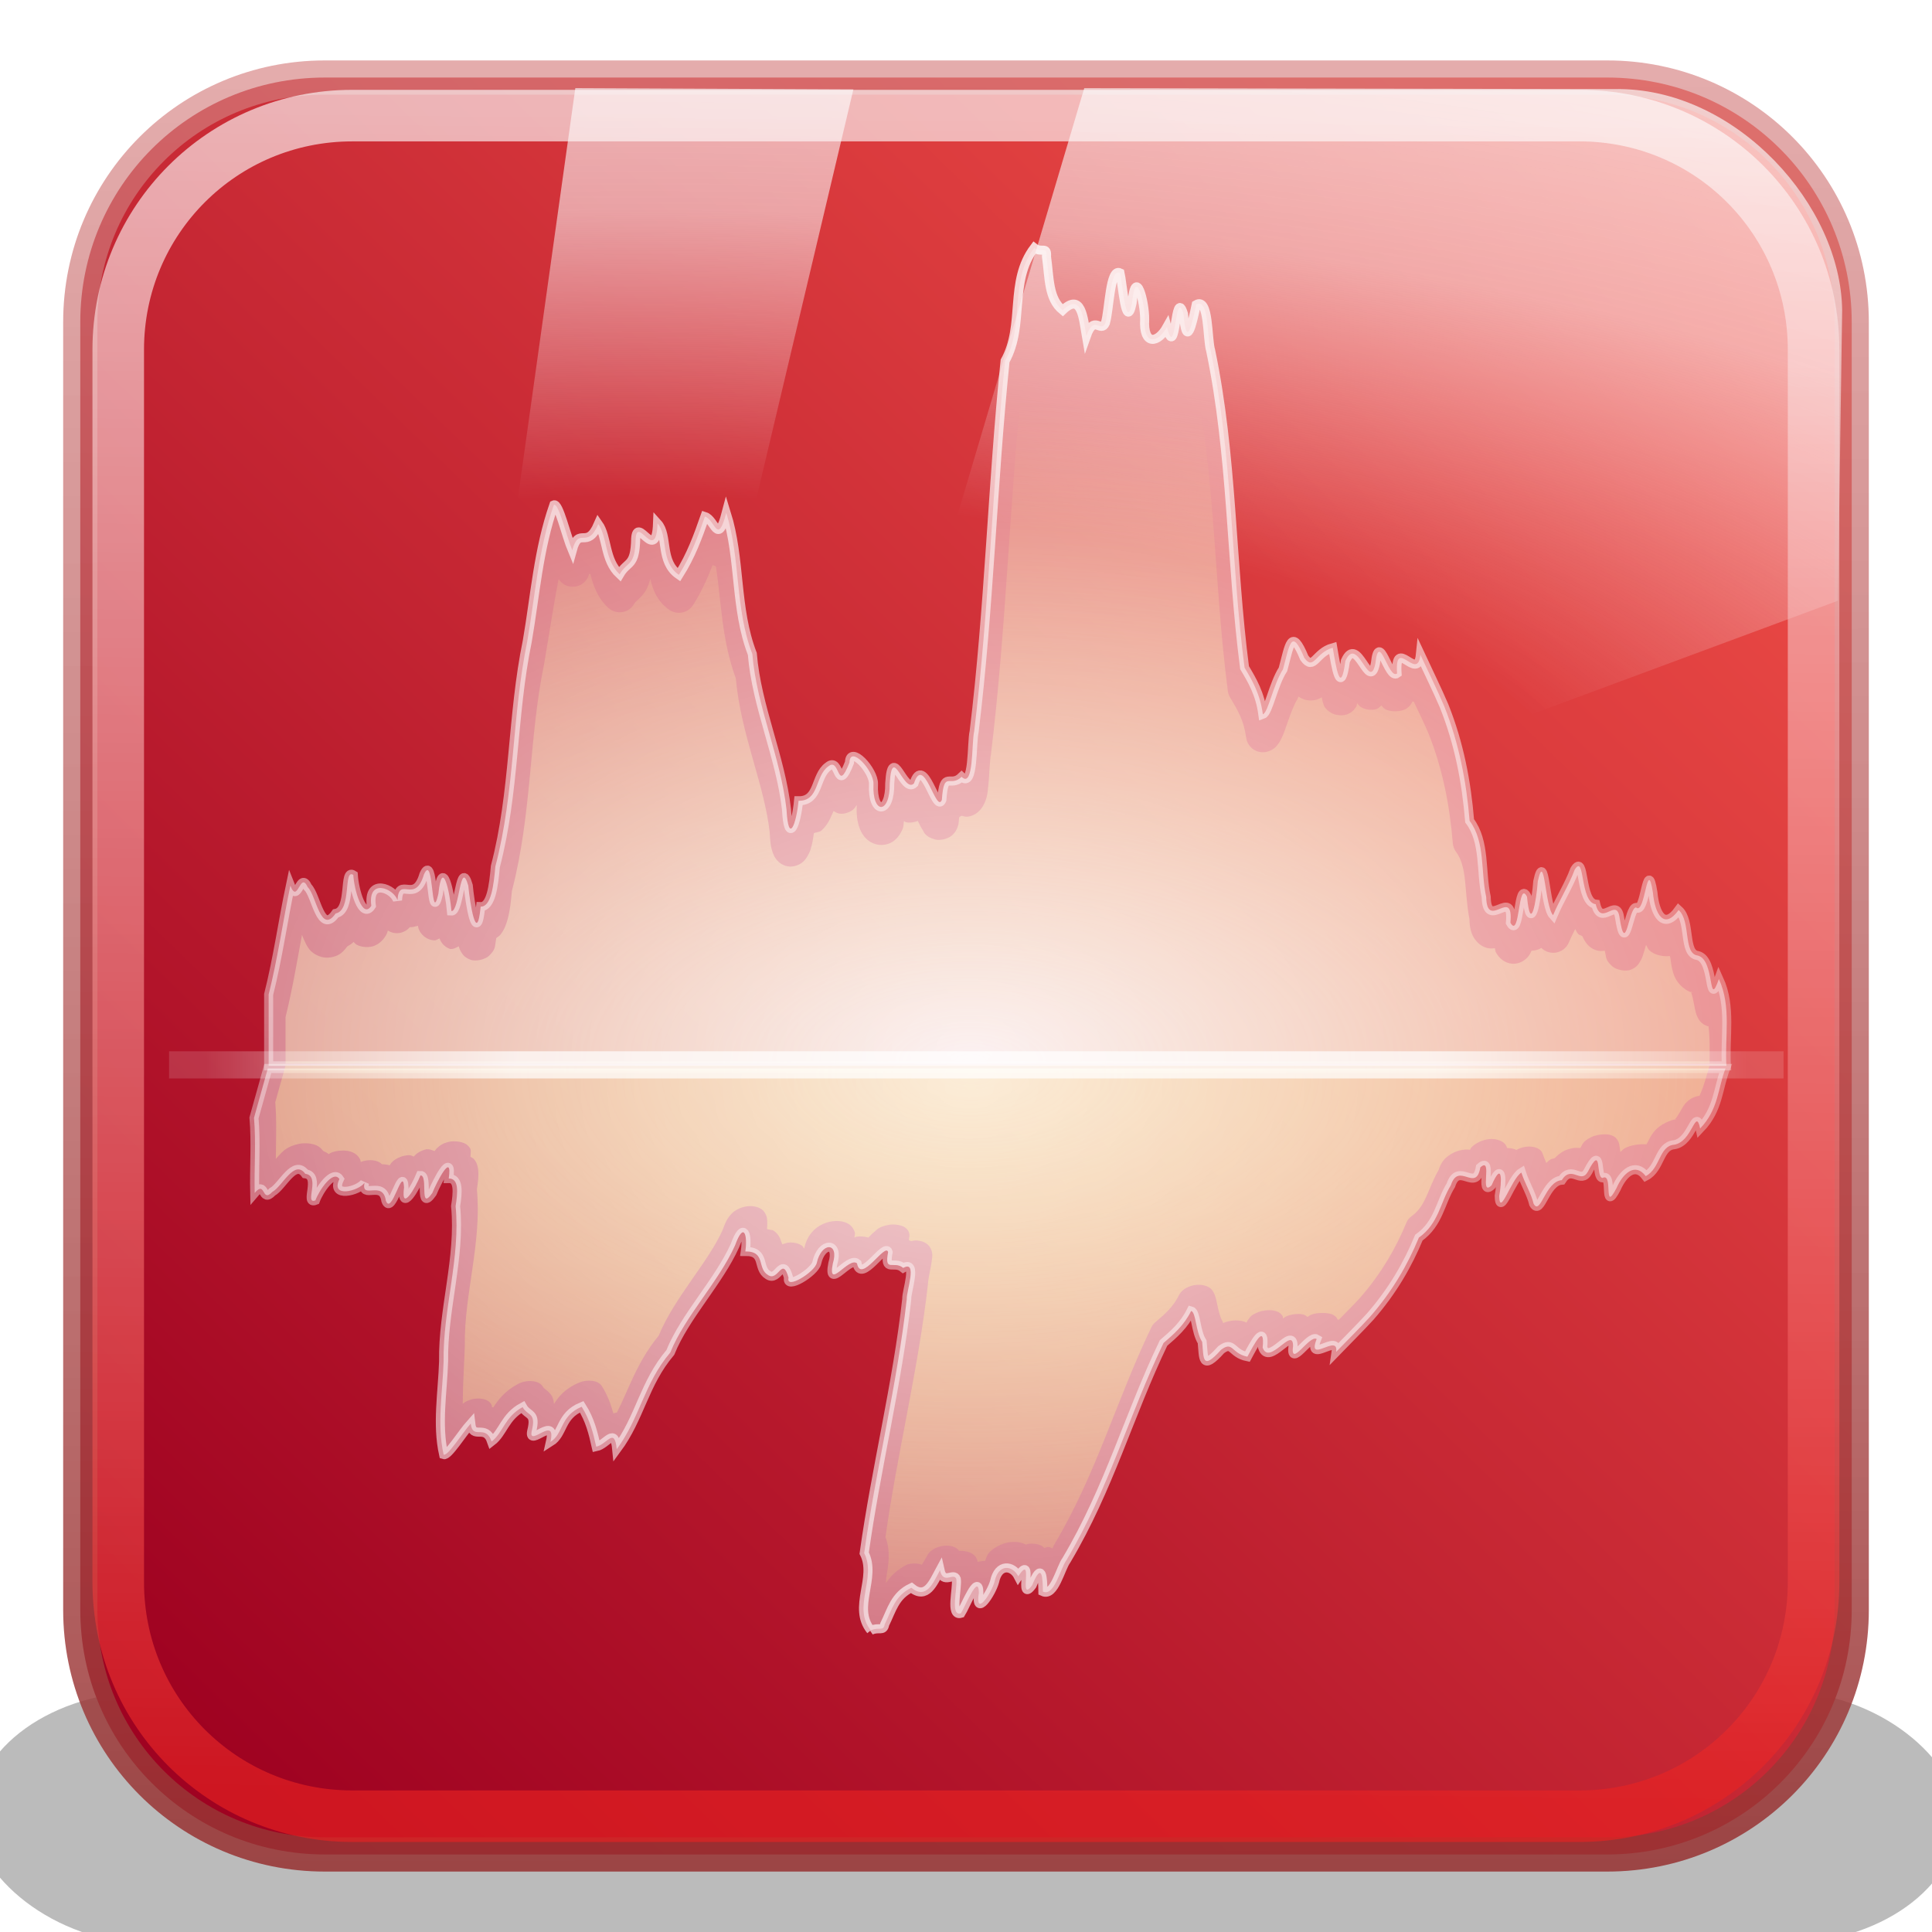 <?xml version="1.0" encoding="UTF-8" standalone="no"?>
<svg
   height="256"
   viewBox="0 0 256 256"
   width="256"
   version="1.1"
   id="svg514"
   sodipodi:docname="tenacity.svg"
   inkscape:version="1.2.2 (b0a8486541, 2022-12-01)"
   xmlns:inkscape="http://www.inkscape.org/namespaces/inkscape"
   xmlns:sodipodi="http://sodipodi.sourceforge.net/DTD/sodipodi-0.dtd"
   xmlns:xlink="http://www.w3.org/1999/xlink"
   xmlns="http://www.w3.org/2000/svg"
   xmlns:svg="http://www.w3.org/2000/svg">
  <sodipodi:namedview
     id="namedview516"
     pagecolor="#ffffff"
     bordercolor="#666666"
     borderopacity="1.0"
     inkscape:showpageshadow="2"
     inkscape:pageopacity="0.0"
     inkscape:pagecheckerboard="0"
     inkscape:deskcolor="#d1d1d1"
     showgrid="false"
     inkscape:zoom="1.9352554"
     inkscape:cx="32.812207"
     inkscape:cy="177.49595"
     inkscape:window-width="1920"
     inkscape:window-height="1006"
     inkscape:window-x="0"
     inkscape:window-y="0"
     inkscape:window-maximized="1"
     inkscape:current-layer="svg514" />
  <defs
     id="defs490">
    <linearGradient
       id="linearGradient849"
       gradientUnits="userSpaceOnUse"
       x1="239.721"
       x2="37.13"
       y1="31.851"
       y2="240.786"
       gradientTransform="translate(-8.533,-8.533)">
      <stop
         offset="0"
         stop-color="#f15048"
         id="stop421" />
      <stop
         offset="1"
         stop-color="#9f0221"
         id="stop423" />
    </linearGradient>
    <filter
       id="filter1211"
       color-interpolation-filters="sRGB"
       height="2.359"
       width="1.173"
       x="-0.086"
       y="-0.68">
      <feGaussianBlur
         stdDeviation="7.893"
         id="feGaussianBlur426" />
    </filter>
    <linearGradient
       id="linearGradient1221"
       gradientUnits="userSpaceOnUse"
       x1="169.338"
       x2="168.893"
       y1="256.351"
       y2="17.934"
       gradientTransform="translate(-8.533,-8.533)">
      <stop
         offset="0"
         stop-color="#973232"
         stop-opacity=".863"
         id="stop429" />
      <stop
         offset="1"
         stop-color="#d58181"
         stop-opacity=".655"
         id="stop431" />
    </linearGradient>
    <linearGradient
       id="linearGradient1060"
       gradientUnits="userSpaceOnUse"
       x1="112.951"
       x2="111.18"
       y1="41.641"
       y2="228.039">
      <stop
         offset="0"
         stop-color="#fefefe"
         id="stop434" />
      <stop
         offset="1"
         stop-color="#e82020"
         id="stop436" />
    </linearGradient>
    <filter
       id="filter1062"
       color-interpolation-filters="sRGB"
       height="1.084"
       width="1.084"
       x="-0.042"
       y="-0.042">
      <feGaussianBlur
         stdDeviation="2.101"
         id="feGaussianBlur439" />
    </filter>
    <linearGradient
       id="linearGradient28743"
       gradientUnits="userSpaceOnUse"
       x1="131.59"
       x2="142.05"
       y1="57.978"
       y2="210.633">
      <stop
         offset="0"
         stop-color="#fff"
         id="stop442" />
      <stop
         offset="1"
         stop-color="#fff"
         stop-opacity="0"
         id="stop444" />
    </linearGradient>
    <radialGradient
       id="radialGradient28751"
       cx="136.967"
       cy="178.919"
       gradientTransform="matrix(2.471,0.016,-0.011,1.63,-199.577,-148.223)"
       gradientUnits="userSpaceOnUse"
       r="81.01">
      <stop
         offset="0"
         stop-color="#fff"
         stop-opacity=".801"
         id="stop447" />
      <stop
         offset="1"
         stop-color="#fff"
         stop-opacity="0"
         id="stop449" />
    </radialGradient>
    <radialGradient
       id="radialGradient28973"
       cx="137.009"
       cy="181.257"
       gradientTransform="matrix(1.906,0.002,-0.001,0.929,-123.913,-23.854)"
       gradientUnits="userSpaceOnUse"
       r="78.628">
      <stop
         offset="0"
         stop-color="#fff"
         stop-opacity=".673"
         id="stop452" />
      <stop
         offset="1"
         stop-color="#ffed7f"
         stop-opacity="0"
         id="stop454" />
    </radialGradient>
    <radialGradient
       id="radialGradient29288"
       cx="137.009"
       cy="181.257"
       gradientTransform="matrix(1.906,0.002,-0.001,0.929,-123.913,-23.854)"
       gradientUnits="userSpaceOnUse"
       r="78.628">
      <stop
         offset="0"
         stop-color="#fff8d8"
         stop-opacity=".673"
         id="stop457" />
      <stop
         offset="1"
         stop-color="#ffe35a"
         stop-opacity="0"
         id="stop459" />
    </radialGradient>
    <mask
       id="mask795"
       maskUnits="userSpaceOnUse">
      <ellipse
         cx="140.742"
         cy="-147.176"
         fill="url(#radialGradient799)"
         rx="95.579"
         ry="70.818"
         transform="scale(1,-1)"
         id="ellipse462" />
    </mask>
    <radialGradient
       id="radialGradient799"
       cx="140.742"
       cy="149.082"
       gradientTransform="matrix(1,-0.005,0.004,0.762,-0.553,-260.039)"
       gradientUnits="userSpaceOnUse"
       r="96.079">
      <stop
         offset="0"
         stop-color="#fff"
         id="stop465" />
      <stop
         offset=".347"
         stop-color="#d9d9d9"
         id="stop467" />
      <stop
         offset="1"
         id="stop469" />
    </radialGradient>
    <linearGradient
       id="linearGradient948"
       gradientUnits="userSpaceOnUse"
       x1="35.733"
       x2="240.063"
       y1="149.633"
       y2="149.633"
       gradientTransform="translate(-8.533,-8.533)">
      <stop
         offset="0"
         stop-color="#fff"
         stop-opacity=".2"
         id="stop472" />
      <stop
         offset=".2"
         stop-color="#fff"
         id="stop474" />
      <stop
         offset=".798"
         stop-color="#fff"
         id="stop476" />
      <stop
         offset="1"
         stop-color="#fff"
         stop-opacity=".2"
         id="stop478" />
    </linearGradient>
    <radialGradient
       id="radialGradient1057"
       cx="100.413"
       cy="147.402"
       gradientTransform="matrix(4.956,-0.003,9.95e-4,1.759,-413.166,-148.302)"
       gradientUnits="userSpaceOnUse"
       r="76.813">
      <stop
         offset="0"
         stop-color="#fff"
         stop-opacity=".001"
         id="stop481" />
      <stop
         offset=".332"
         stop-color="#fefefe"
         stop-opacity="0"
         id="stop483" />
      <stop
         offset=".612"
         stop-color="#fcfcfc"
         stop-opacity=".549"
         id="stop485" />
      <stop
         offset="1"
         stop-color="#fbfbfb"
         stop-opacity=".798"
         id="stop487" />
    </radialGradient>
    <radialGradient
       inkscape:collect="always"
       xlink:href="#radialGradient28751"
       id="radialGradient635"
       gradientUnits="userSpaceOnUse"
       gradientTransform="matrix(2.471,0.016,-0.011,1.63,-199.577,-148.223)"
       cx="136.967"
       cy="178.919"
       r="81.01" />
    <linearGradient
       inkscape:collect="always"
       xlink:href="#linearGradient28743"
       id="linearGradient637"
       gradientUnits="userSpaceOnUse"
       x1="131.59"
       y1="57.978"
       x2="142.05"
       y2="210.633" />
    <radialGradient
       inkscape:collect="always"
       xlink:href="#radialGradient28751"
       id="radialGradient639"
       gradientUnits="userSpaceOnUse"
       gradientTransform="matrix(2.471,0.016,-0.011,1.63,-199.577,-148.223)"
       cx="136.967"
       cy="178.919"
       r="81.01" />
    <linearGradient
       inkscape:collect="always"
       xlink:href="#linearGradient28743"
       id="linearGradient641"
       gradientUnits="userSpaceOnUse"
       x1="131.59"
       y1="57.978"
       x2="142.05"
       y2="210.633" />
  </defs>
  <rect
     filter="url(#filter1211)"
     height="27.874"
     opacity="0.519"
     rx="19.511"
     ry="13.937"
     transform="matrix(1.2,0,0,1.2,-35.84,-36.522)"
     width="219.098"
     x="26.985"
     y="217.186"
     id="rect492" />
  <path
     d="m 43.038,10.275 h 169.924 c 17.95,0 32.4,14.45 32.4,32.4 V 213.325 c 0,17.95 -14.45,32.4 -32.4,32.4 H 43.038 c -17.95,0 -32.4,-14.45 -32.4,-32.4 V 42.675 c 0,-17.95 14.45,-32.4 32.4,-32.4 z"
     fill="url(#linearGradient849)"
     stroke="url(#linearGradient1221)"
     stroke-linecap="round"
     stroke-width="4.535"
     id="path494"
     style="fill:url(#linearGradient849);stroke:url(#linearGradient1221)" />
  <path
     d="M 143.67,11.68 108.643,129.618 243.531,79.601 244.095,41.123 C 243.945,27.205 230.212,12.029 214.754,11.805 Z M 76.234,11.673 59.745,129.37 85.276,129.11 113.08,11.842 Z"
     fill="url(#radialGradient1057)"
     id="path496"
     style="fill:url(#radialGradient1057)" />
  <path
     d="M 69.054,43.033 H 204.012 c 14.256,0 25.733,11.477 25.733,25.733 V 204.301 c 0,14.256 -11.477,25.733 -25.733,25.733 H 69.054 c -14.256,0 -25.733,-11.477 -25.733,-25.733 V 68.766 c 0,-14.256 11.477,-25.733 25.733,-25.733 z"
     style="opacity:0.8;fill:none;stroke:url(#linearGradient1060);stroke-width:5.669;stroke-linecap:round;filter:url(#filter1062)"
     transform="matrix(1.205,0,0,1.205,-36.535,-36.535)"
     id="path498" />
  <g
     transform="matrix(1.2,0,0,1.2,-35.84,-35.84)"
     id="g504">
    <path
       d="m 144.069,57.232 c -2.83,3.756 -1.012,8.5 -3.219,12.489 -1.403,13.625 -1.755,27.303 -3.417,40.92 -0.299,1.251 -0.023,6.34 -1.385,5.004 -1.293,1.254 -1.953,-0.828 -2.18,2.543 -0.624,1.587 -1.995,-5.157 -3.082,-1.813 -1.139,1.128 -2.398,-4.476 -2.673,-0.023 0.051,3.485 -1.959,3.474 -1.796,0.087 0.056,-1.482 -2.597,-4.377 -2.652,-2.368 -1.405,3.571 -1,-0.702 -2.353,0.432 -1.47,1.071 -0.966,3.82 -3.267,3.787 -0.242,2.555 -1.117,4.915 -1.331,0.962 -0.654,-5.82 -3.302,-11.351 -3.775,-17.182 -1.94,-5.018 -1.278,-10.466 -2.877,-15.576 -0.967,3.683 -1.226,0.768 -2.355,0.41 -0.776,2.213 -1.531,4.304 -2.877,6.435 -2.13,-1.455 -1.143,-4.335 -2.355,-5.67 -0.177,4.478 -2.241,-0.92 -2.416,1.674 -0.065,3.145 -0.887,2.422 -1.77,3.935 -1.684,-1.567 -1.345,-4.11 -2.353,-5.542 -1.272,2.938 -2.124,0.128 -2.878,2.886 -0.667,-1.59 -1.498,-5.252 -2.032,-5.004 -1.718,4.921 -2.068,10.03 -2.937,15.048 -1.703,8.256 -1.361,16.66 -3.526,24.883 -0.185,2.136 -0.476,4.465 -1.621,4.426 -0.434,4.441 -1.21,-0.537 -1.368,-2.322 -0.897,-3.08 -0.97,2.88 -1.856,2.815 -0.168,-1.986 -1.008,-6.039 -1.446,-1.9 -0.843,3.661 -0.477,-4.686 -1.599,-2.128 -0.994,3.348 -2.752,0.059 -2.916,2.83 -0.407,-1.307 -3.31,-2.48 -2.888,0.614 -0.992,1.524 -1.895,-1.787 -1.992,-3.41 -1.133,-0.733 -0.126,3.933 -1.948,4.256 -1.671,2.396 -2.135,-2.018 -3.084,-2.904 -0.845,-1.852 -1.092,1.956 -1.916,-0.163 -0.841,4.008 -1.401,8.063 -2.398,12.011 v 7.886 H 220.499 c -0.199,-3.197 0.581,-6.505 -0.829,-9.591 -1.232,3.498 -0.387,-2.155 -2.353,-2.596 -1.612,-0.203 -0.72,-3.795 -2.093,-5.018 -1.625,2.24 -2.618,0.462 -2.84,-1.927 -0.66,-4.204 -0.839,2.594 -1.868,1.635 -0.825,0.052 -1.141,5.595 -1.832,1.016 -0.361,-2.099 -2.024,1.146 -2.616,-1.371 -1.781,-0.185 -1.164,-5.722 -2.329,-3.793 -0.628,1.696 -1.638,3.253 -2.38,5.007 -0.92,-1.008 -0.924,-7.275 -1.688,-3.73 -0.159,2.139 -0.791,5.826 -1.189,1.701 -1.005,-2.009 -0.77,4.758 -1.832,2.861 0.359,-4.124 -2.596,0.986 -2.676,-2.848 -0.62,-2.78 -0.082,-6.087 -1.83,-8.403 -0.355,-4.308 -1.161,-8.538 -2.819,-12.69 -0.808,-1.89 -1.778,-3.839 -2.616,-5.648 -0.311,3.091 -2.859,-2.12 -2.577,2.068 -0.949,0.724 -1.988,-4.816 -2.393,-1.106 -0.663,3.251 -1.981,-3.295 -3.315,-0.268 -0.527,3.93 -1.036,0.642 -1.395,-1.471 -1.916,0.531 -2.092,2.571 -3.139,1.122 -1.442,-3.473 -1.64,-1.357 -2.353,1.263 -1.078,1.664 -1.628,4.755 -2.223,4.969 -0.31,-2.282 -1.171,-3.73 -2.021,-5.148 -1.519,-11.663 -1.323,-23.413 -3.744,-35.019 -0.4,-1.272 -0.155,-5.925 -1.595,-5.069 -0.49,2.328 -1.077,4.895 -1.404,1.03 -0.97,-3.171 -0.807,5.458 -1.832,1.449 -0.992,1.787 -2.621,2.094 -2.457,-0.861 0.02,-1.915 -1.013,-5.912 -1.393,-1.783 -0.666,3.206 -1.072,-2.284 -1.327,-3.346 -1.13,-0.555 -1.165,4.056 -1.62,5.546 -0.512,1.146 -1.245,-1.009 -2.097,1.422 -0.347,-2.006 -0.534,-4.835 -2.616,-2.837 -1.583,-1.273 -1.458,-3.579 -1.786,-5.922 0.098,-1.221 -0.575,-0.355 -1.353,-0.972 z"
       fill="url(#radialGradient28751)"
       stroke="url(#linearGradient28743)"
       stroke-opacity="0.791"
       id="path500"
       style="fill:url(#radialGradient635);stroke:url(#linearGradient637)" />
    <path
       d="m 144.223,62.543 c -0.038,0.342 -0.109,0.628 -0.139,0.996 -0.156,1.924 -0.339,4.194 -1.385,6.443 -1.387,13.507 -1.743,27.174 -3.416,40.885 -0.008,0.07 -0.021,0.139 -0.037,0.207 0.007,-0.028 -0.067,0.554 -0.104,1.174 -0.037,0.62 -0.072,1.356 -0.15,2.068 -0.078,0.712 -0.093,1.334 -0.562,2.186 -0.235,0.426 -0.796,1.11 -1.736,1.215 -0.248,0.028 -0.419,-0.063 -0.625,-0.104 -0.094,0.033 -0.182,0.109 -0.271,0.135 -0.031,0.187 -0.044,0.17 -0.07,0.564 -0.013,0.191 -0.055,0.379 -0.125,0.557 -0.101,0.258 -0.231,0.577 -0.641,0.932 -0.41,0.355 -1.263,0.579 -1.832,0.43 -1.138,-0.298 -1.216,-0.805 -1.414,-1.107 -0.226,-0.346 -0.345,-0.629 -0.496,-0.939 -0.443,0.158 -0.917,0.241 -1.32,0.139 -0.115,-0.029 -0.116,-0.095 -0.213,-0.133 -0.062,0.259 -0.033,0.59 -0.131,0.83 -0.319,0.778 -0.987,1.79 -2.346,1.816 -0.679,0.013 -1.3,-0.313 -1.674,-0.674 -0.374,-0.361 -0.582,-0.748 -0.734,-1.141 -0.299,-0.768 -0.378,-1.612 -0.336,-2.611 -0.14,0.206 -0.202,0.405 -0.545,0.631 -0.29,0.192 -0.759,0.376 -1.264,0.346 -0.318,-0.019 -0.514,-0.171 -0.744,-0.293 -0.092,0.207 -0.081,0.15 -0.205,0.443 -0.214,0.505 -0.51,1.142 -1.141,1.711 -0.207,0.186 -0.569,0.162 -0.836,0.297 -0.051,0.317 -0.084,0.661 -0.15,0.949 -0.142,0.617 -0.212,1.076 -0.658,1.748 -0.112,0.168 -0.254,0.367 -0.555,0.588 -0.301,0.221 -0.87,0.463 -1.479,0.371 -0.609,-0.091 -1.036,-0.452 -1.256,-0.719 -0.22,-0.267 -0.314,-0.481 -0.389,-0.672 -0.3,-0.765 -0.333,-1.392 -0.391,-2.459 l 0.01,0.109 c -0.599,-5.331 -3.191,-10.819 -3.746,-17.021 -1.587,-4.308 -1.602,-8.547 -2.199,-12.373 -0.157,-0.03 -0.232,-0.089 -0.359,-0.145 -0.567,1.45 -1.206,2.913 -2.152,4.412 -0.563,0.893 -1.755,1.14 -2.627,0.545 -1.375,-0.94 -1.852,-2.298 -2.109,-3.434 -0.164,0.669 -0.398,1.227 -0.738,1.648 -0.638,0.791 -0.784,0.698 -1.033,1.125 -0.602,1.031 -2.005,1.237 -2.879,0.424 -1.256,-1.169 -1.694,-2.634 -1.969,-3.734 -0.002,-0.008 -0.002,-0.008 -0.004,-0.016 -0.069,0.012 -0.143,0.055 -0.203,0.062 0.02,-0.019 0.101,-0.166 0.012,0.16 -0.537,1.436 -2.483,1.645 -3.312,0.355 -0.594,3.087 -1.053,6.246 -1.619,9.514 -0.004,0.02 -0.007,0.039 -0.012,0.059 -1.636,7.931 -1.299,16.343 -3.525,24.879 -0.091,1.035 -0.19,2.131 -0.482,3.164 -0.156,0.551 -0.347,1.1 -0.781,1.658 -0.108,0.138 -0.309,0.251 -0.467,0.381 -0.025,0.155 -0.042,0.361 -0.072,0.5 -0.09,0.409 0.024,0.739 -0.73,1.459 -0.377,0.36 -1.405,0.671 -2.061,0.418 -0.656,-0.253 -0.849,-0.6 -0.992,-0.818 -0.185,-0.282 -0.217,-0.454 -0.281,-0.65 -0.298,0.137 -0.569,0.32 -0.939,0.293 -0.555,-0.182 -0.993,-0.615 -1.182,-1.168 -0.225,0.079 -0.349,0.234 -0.629,0.213 -0.632,-0.047 -1.082,-0.404 -1.295,-0.643 -0.213,-0.238 -0.29,-0.41 -0.352,-0.547 -0.094,-0.211 -0.07,-0.279 -0.105,-0.416 -0.366,0.097 -0.649,0.162 -0.91,0.156 -0.602,0.709 -1.635,0.864 -2.42,0.365 -0.048,0.218 -0.135,0.426 -0.256,0.613 -0.243,0.374 -0.573,0.784 -1.186,1.051 -0.612,0.266 -1.47,0.184 -1.977,-0.088 -0.185,-0.1 -0.234,-0.213 -0.369,-0.318 -0.187,0.218 -0.441,0.332 -0.693,0.502 -0.245,0.315 -0.478,0.627 -0.877,0.871 -0.513,0.314 -1.342,0.478 -2.004,0.273 -1.325,-0.41 -1.596,-1.269 -1.887,-1.869 -0.099,-0.204 -0.147,-0.359 -0.229,-0.555 -0.558,2.996 -1.058,6.015 -1.816,9.082 v 5.145 H 218.637 c 0.012,-1.745 0.057,-2.72 -0.117,-4.139 -0.032,-0.009 -0.062,0.011 -0.094,0 -0.791,-0.286 -0.993,-0.765 -1.117,-1.012 -0.124,-0.247 -0.165,-0.409 -0.205,-0.559 -0.08,-0.299 -0.121,-0.543 -0.168,-0.801 -0.094,-0.515 -0.212,-1.051 -0.324,-1.33 -0.112,-0.279 -0.069,-0.045 0.297,0.037 l 0.176,0.031 c -1.1,-0.139 -1.986,-1.093 -2.295,-1.814 -0.309,-0.721 -0.374,-1.34 -0.453,-1.904 -0.036,-0.257 -0.034,-0.188 -0.08,-0.4 -0.836,0.093 -1.766,-0.147 -2.271,-0.635 -0.192,-0.185 -0.22,-0.396 -0.361,-0.588 -0.092,0.311 -0.179,0.629 -0.303,1.006 -0.086,0.261 -0.139,0.498 -0.412,0.916 -0.137,0.209 -0.321,0.546 -0.953,0.805 -0.633,0.259 -1.653,-0.009 -2.043,-0.354 -0.781,-0.69 -0.678,-1.018 -0.785,-1.422 -0.023,-0.085 -0.04,-0.22 -0.06,-0.311 -0.297,0.024 -0.588,0.066 -0.986,-0.068 -0.782,-0.264 -1.2,-0.886 -1.492,-1.543 -0.128,-0.097 -0.341,-0.116 -0.439,-0.221 -0.179,-0.19 -0.234,-0.375 -0.35,-0.564 -0.245,0.479 -0.525,1.056 -0.723,1.523 -0.534,1.186 -2.088,1.475 -3.012,0.559 -0.259,0.179 -0.648,0.288 -1.098,0.318 -0.005,0.012 -0.003,0.018 -0.008,0.029 -0.083,0.196 -0.183,0.424 -0.445,0.715 -0.262,0.291 -0.833,0.691 -1.529,0.688 -0.696,-0.003 -1.186,-0.354 -1.447,-0.607 -0.261,-0.253 -0.393,-0.47 -0.514,-0.686 -0.046,-0.136 -0.076,-0.277 -0.09,-0.42 -0.351,0.027 -0.703,0.072 -1.207,-0.15 -0.666,-0.293 -1.142,-0.936 -1.346,-1.482 -0.197,-0.528 -0.245,-1.031 -0.26,-1.607 -0.301,-1.533 -0.352,-3.019 -0.49,-4.27 -0.148,-1.341 -0.411,-2.365 -0.973,-3.109 -0.213,-0.282 -0.342,-0.619 -0.371,-0.971 -0.344,-4.175 -1.118,-8.203 -2.689,-12.141 -0.487,-1.136 -1.061,-2.318 -1.619,-3.492 -0.063,-0.002 -0.089,-0.022 -0.146,-0.027 -0.127,0.283 -0.322,0.53 -0.568,0.719 -0.639,0.488 -1.93,0.451 -2.477,0.109 -0.226,-0.141 -0.253,-0.261 -0.383,-0.395 -0.192,0.149 -0.302,0.331 -0.58,0.412 -0.546,0.159 -1.124,0.043 -1.473,-0.117 -0.408,-0.188 -0.467,-0.353 -0.627,-0.531 -0.057,0.117 -0.013,0.222 -0.094,0.355 -0.138,0.228 -0.342,0.561 -0.895,0.822 -0.552,0.261 -1.433,0.16 -1.863,-0.104 -0.86,-0.527 -0.824,-0.9 -0.938,-1.184 -0.074,-0.184 -0.064,-0.362 -0.121,-0.549 -0.311,0.198 -0.717,0.362 -1.301,0.35 -0.52,-0.011 -0.926,-0.192 -1.266,-0.424 -0.038,0.113 -0.087,0.222 -0.146,0.326 -0.331,0.511 -0.747,1.612 -1.094,2.621 -0.174,0.505 -0.336,0.986 -0.541,1.451 -0.102,0.233 -0.21,0.462 -0.393,0.729 -0.183,0.267 -0.426,0.655 -1.129,0.908 -1.115,0.401 -2.316,-0.328 -2.477,-1.502 -0.262,-1.93 -0.928,-3.026 -1.775,-4.441 -0.131,-0.219 -0.215,-0.463 -0.248,-0.717 -1.543,-11.842 -1.353,-23.539 -3.719,-34.879 l 0.047,0.178 c -0.115,-0.365 -0.117,-0.668 -0.156,-0.984 -0.193,0.083 -0.26,0.223 -0.527,0.234 -0.177,0.008 -0.242,-0.13 -0.404,-0.17 -0.118,0.147 -0.243,0.307 -0.518,0.463 -0.337,0.192 -0.878,0.31 -1.338,0.221 -0.131,-0.025 -0.167,-0.091 -0.273,-0.129 -0.476,0.283 -1.029,0.508 -1.75,0.41 -0.98,-0.133 -1.79,-0.963 -2.098,-1.723 -0.168,-0.415 -0.128,-0.89 -0.168,-1.332 -0.305,0.013 -0.571,-0.066 -0.818,-0.152 -0.011,0.038 -0.008,0.077 -0.019,0.115 -0.022,0.073 -0.049,0.145 -0.08,0.215 -0.142,0.318 -0.35,0.681 -0.752,0.996 -0.402,0.316 -0.995,0.478 -1.406,0.471 -0.115,-0.002 -0.039,-0.019 -0.131,-0.027 -0.859,1.329 -2.878,1.051 -3.346,-0.461 -0.139,-0.803 -0.258,-1.324 -0.361,-1.771 -0.492,0.258 -1.074,0.283 -1.586,0.068 -1.041,-0.837 -1.523,-1.959 -1.818,-3.033 z M 78.459,126.973 c -0.024,0.08 -0.066,0.139 -0.092,0.217 0.04,-0.057 0.043,-0.071 0.012,0 z m 128.383,4.383 0.006,0.039 c -3.6e-4,-0.002 0.002,0.006 0.002,0.004 -0.003,-0.018 -0.005,-0.025 -0.008,-0.043 z"
       fill="url(#radialGradient28973)"
       stroke-width="0.268"
       transform="translate(0,2.331)"
       id="path502"
       style="fill:url(#radialGradient28973)" />
  </g>
  <g
     mask="url(#mask795)"
     transform="matrix(1.2,0,0,-1.2,-35.84,318.826)"
     id="g510">
    <path
       d="m 126.022,85.663 c -2.069,2.562 0.673,5.801 -0.731,8.525 1.298,9.32 3.656,18.696 4.7,28.051 -0.05,0.86 1.236,4.362 -0.388,3.443 -1.04,0.863 -2.112,-0.57 -1.67,1.751 -0.307,1.093 -3.013,-3.549 -3.434,-1.248 -0.913,0.776 -3.277,-3.08 -2.671,-0.016 0.741,2.4 -1.266,2.392 -1.774,0.06 -0.237,-1.02 -3.455,-3.012 -3.114,-1.63 -0.696,2.458 -1.136,-0.483 -2.262,0.297 -1.255,0.737 -0.209,2.629 -2.512,2.607 0.262,1.76 -0.146,3.386 -1.138,0.662 -1.799,-4.006 -5.527,-7.81 -7.144,-11.817 -2.917,-3.445 -3.325,-7.182 -5.917,-10.685 -0.242,2.524 -1.07,0.526 -2.264,0.281 -0.34,1.516 -0.683,2.95 -1.606,4.411 -2.404,-0.998 -1.985,-2.972 -3.451,-3.887 0.698,3.069 -2.41,-0.63 -2.078,1.147 0.549,2.156 -0.41,1.661 -0.995,2.698 -1.982,-1.075 -2.139,-2.818 -3.422,-3.799 -0.695,2.013 -2.089,0.088 -2.304,1.978 -0.974,-1.09 -2.511,-3.599 -2.994,-3.429 -0.755,3.372 -0.112,6.876 -0.003,10.32 -0.093,5.673 1.884,11.455 1.325,17.12 0.232,1.473 0.395,3.079 -0.757,3.052 0.432,3.064 -1.312,-0.371 -1.818,-1.601 -1.494,-2.123 -0.407,1.987 -1.305,1.942 -0.554,-1.37 -2.18,-4.164 -1.813,-1.311 -0.13,2.526 -1.387,-3.231 -2.01,-1.467 -0.343,2.309 -2.736,0.041 -2.362,1.952 -0.66,-0.902 -3.786,-1.71 -2.765,0.424 -0.695,1.051 -2.238,-1.232 -2.649,-2.351 -1.273,-0.505 0.636,2.712 -1.121,2.935 -1.205,1.653 -2.522,-1.392 -3.641,-2.003 -1.201,-1.277 -0.712,1.349 -1.944,-0.112 -0.066,2.765 0.158,5.564 -0.076,8.291 l 1.525,5.452 160.962,10e-6 c -0.858,-2.211 -0.761,-4.497 -2.805,-6.63 -0.511,2.417 -0.83,-1.488 -2.885,-1.793 -1.652,-0.14 -1.499,-2.619 -3.121,-3.463 -1.163,1.545 -2.519,0.319 -3.231,-1.329 -1.52,-2.898 -0.306,1.789 -1.531,1.127 -0.813,0.036 0.007,3.861 -1.621,0.701 -0.79,-1.448 -1.786,0.791 -2.893,-0.946 -1.816,-0.128 -2.332,-3.945 -3.1,-2.616 -0.28,1.169 -0.971,2.243 -1.354,3.453 -1.124,-0.695 -2.406,-5.017 -2.447,-2.573 0.277,1.475 0.399,4.019 -0.84,1.173 -1.413,-1.385 0.201,3.283 -1.246,1.973 -0.482,-2.845 -2.391,0.681 -3.252,-1.965 -1.185,-1.917 -1.32,-4.196 -3.535,-5.791 -1.229,-2.966 -2.89,-5.877 -5.385,-8.732 -1.188,-1.299 -2.549,-2.638 -3.75,-3.881 0.315,2.124 -3.277,-1.456 -2.15,1.42 -0.799,0.498 -2.952,-3.307 -2.607,-0.76 -0.005,2.233 -2.638,-2.263 -3.357,-0.184 0.267,2.7 -0.903,0.441 -1.687,-1.01 -1.802,0.364 -1.567,1.766 -2.902,0.77 -2.135,-2.384 -1.907,-0.932 -2.091,0.867 -0.74,1.143 -0.667,3.268 -1.217,3.415 -0.768,-1.569 -1.917,-2.564 -3.048,-3.538 -3.85,-8.004 -6.004,-16.054 -10.727,-23.99 -0.651,-0.869 -1.334,-4.046 -2.594,-3.462 -0.023,1.59 -0.096,3.343 -1.19,0.703 -1.594,-2.164 0.284,3.728 -1.532,0.989 -0.63,1.22 -2.189,1.43 -2.612,-0.588 -0.36,-1.307 -2.179,-4.035 -1.738,-1.217 -0.025,2.189 -1.517,-1.559 -1.981,-2.283 -1.232,-0.379 -0.353,2.768 -0.509,3.786 -0.281,0.783 -1.437,-0.689 -1.802,0.971 -0.742,-1.37 -1.488,-3.301 -3.161,-1.938 -1.824,-0.869 -2.156,-2.443 -2.945,-4.041 -0.144,-0.833 -0.641,-0.242 -1.535,-0.663 z"
       fill="url(#radialGradient28751)"
       stroke="url(#linearGradient28743)"
       stroke-opacity="0.791"
       id="path506"
       style="fill:url(#radialGradient639);stroke:url(#linearGradient641)" />
    <path
       d="m 127.684,88.547 c 0.03,0.233 0.016,0.429 0.059,0.68 0.225,1.314 0.492,2.865 -0.102,4.402 1.293,9.243 3.649,18.615 4.703,28.038 0.005,0.048 0.007,0.096 0.004,0.142 0.001,-0.019 0.043,0.381 0.13,0.808 0.087,0.427 0.198,0.933 0.261,1.424 0.064,0.49 0.173,0.919 -0.127,1.505 -0.15,0.293 -0.573,0.764 -1.491,0.837 -0.242,0.019 -0.43,-0.043 -0.644,-0.071 -0.087,0.023 -0.16,0.075 -0.244,0.093 0.006,0.129 -0.01,0.117 0.042,0.389 0.025,0.131 0.02,0.261 -0.014,0.383 -0.05,0.178 -0.116,0.397 -0.454,0.642 -0.339,0.245 -1.146,0.399 -1.743,0.296 -1.194,-0.205 -1.374,-0.555 -1.631,-0.763 -0.295,-0.239 -0.469,-0.433 -0.681,-0.647 -0.411,0.109 -0.867,0.166 -1.29,0.096 -0.121,-0.02 -0.134,-0.066 -0.239,-0.091 -0.011,0.179 0.085,0.407 0.034,0.572 -0.164,0.536 -0.63,1.233 -1.981,1.251 -0.676,0.009 -1.359,-0.216 -1.804,-0.464 -0.445,-0.248 -0.728,-0.515 -0.959,-0.786 -0.45,-0.529 -0.696,-1.11 -0.852,-1.799 -0.099,0.142 -0.122,0.279 -0.419,0.434 -0.252,0.132 -0.683,0.259 -1.192,0.238 -0.322,-0.013 -0.546,-0.118 -0.8,-0.202 -0.051,0.142 -0.051,0.103 -0.117,0.305 -0.113,0.348 -0.283,0.787 -0.8,1.179 -0.17,0.128 -0.535,0.112 -0.776,0.205 0.011,0.218 0.047,0.455 0.037,0.654 -0.02,0.425 9e-4,0.742 -0.312,1.205 -0.078,0.116 -0.181,0.253 -0.438,0.405 -0.257,0.152 -0.777,0.319 -1.403,0.256 -0.626,-0.063 -1.123,-0.312 -1.395,-0.495 -0.272,-0.184 -0.408,-0.331 -0.52,-0.463 -0.451,-0.527 -0.607,-0.959 -0.875,-1.694 l 0.032,0.075 c -1.648,-3.671 -5.312,-7.448 -7.083,-11.711 -2.427,-2.959 -3.272,-5.869 -4.615,-8.493 -0.162,-0.021 -0.249,-0.061 -0.386,-0.099 -0.281,0.994 -0.631,1.998 -1.28,3.027 -0.386,0.613 -1.525,0.782 -2.51,0.374 -1.553,-0.645 -2.293,-1.577 -2.771,-2.356 -0.032,0.459 -0.157,0.841 -0.413,1.131 -0.481,0.543 -0.644,0.479 -0.809,0.772 -0.399,0.707 -1.756,0.849 -2.785,0.291 -1.478,-0.802 -2.2,-1.807 -2.688,-2.562 -0.004,-0.006 -0.003,-0.005 -0.007,-0.011 -0.066,0.008 -0.132,0.038 -0.19,0.043 0.016,-0.013 0.068,-0.114 0.043,0.11 -0.256,0.985 -2.152,1.128 -3.229,0.244 0.009,2.118 0.165,4.287 0.237,6.53 2.31e-4,0.013 1.38e-4,0.027 -2.79e-4,0.04 -0.087,5.451 1.888,11.241 1.329,17.124 0.111,0.714 0.226,1.47 0.135,2.183 -0.048,0.38 -0.132,0.759 -0.457,1.144 -0.081,0.096 -0.26,0.173 -0.392,0.263 0.005,0.107 0.029,0.249 0.025,0.345 -0.01,0.282 0.168,0.51 -0.445,1.007 -0.307,0.249 -1.272,0.463 -1.977,0.289 -0.705,-0.175 -0.965,-0.414 -1.151,-0.565 -0.239,-0.195 -0.305,-0.314 -0.408,-0.449 -0.271,0.095 -0.506,0.221 -0.881,0.202 -0.59,-0.126 -1.111,-0.424 -1.408,-0.806 -0.21,0.055 -0.303,0.161 -0.587,0.147 -0.64,-0.033 -1.159,-0.279 -1.418,-0.444 -0.259,-0.165 -0.37,-0.283 -0.457,-0.377 -0.135,-0.146 -0.124,-0.193 -0.186,-0.287 -0.347,0.067 -0.617,0.112 -0.879,0.108 -0.464,0.489 -1.465,0.597 -2.346,0.252 -0.005,0.151 -0.052,0.294 -0.137,0.423 -0.171,0.258 -0.421,0.541 -0.98,0.725 -0.56,0.184 -1.433,0.127 -1.992,-0.061 -0.205,-0.069 -0.275,-0.147 -0.43,-0.22 -0.144,0.15 -0.376,0.229 -0.595,0.346 -0.184,0.217 -0.356,0.433 -0.707,0.601 -0.452,0.217 -1.248,0.33 -1.949,0.189 -1.403,-0.283 -1.84,-0.876 -2.246,-1.29 -0.138,-0.141 -0.217,-0.248 -0.336,-0.383 0.022,2.068 0.106,4.154 -0.058,6.273 l 1.132,4.044 H 218.637 c -0.348,-1.207 -0.648,-2.367 -1.115,-3.348 -0.034,-0.006 -0.06,0.008 -0.094,0 -0.85,-0.198 -1.15,-0.529 -1.325,-0.699 -0.175,-0.171 -0.249,-0.283 -0.32,-0.386 -0.142,-0.206 -0.233,-0.376 -0.333,-0.553 -0.2,-0.356 -0.428,-0.726 -0.598,-0.919 -0.17,-0.193 -0.078,-0.031 0.304,0.026 l 0.182,0.021 c -1.128,-0.096 -2.21,-0.755 -2.666,-1.253 -0.456,-0.498 -0.649,-0.925 -0.844,-1.315 -0.089,-0.178 -0.072,-0.13 -0.162,-0.276 -0.816,0.064 -1.795,-0.101 -2.399,-0.438 -0.23,-0.128 -0.301,-0.273 -0.482,-0.406 -0.028,0.215 -0.05,0.434 -0.096,0.694 -0.032,0.18 -0.036,0.344 -0.224,0.632 -0.094,0.144 -0.208,0.377 -0.787,0.556 -0.579,0.179 -1.653,-0.006 -2.114,-0.244 -0.921,-0.476 -0.886,-0.703 -1.076,-0.982 -0.04,-0.059 -0.085,-0.152 -0.124,-0.214 -0.291,0.017 -0.574,0.046 -0.999,-0.047 -0.835,-0.182 -1.38,-0.612 -1.806,-1.065 -0.147,-0.067 -0.365,-0.08 -0.484,-0.152 -0.217,-0.131 -0.31,-0.259 -0.465,-0.39 -0.147,0.331 -0.308,0.729 -0.41,1.051 -0.291,0.819 -1.784,1.018 -2.894,0.386 -0.222,0.123 -0.588,0.198 -1.031,0.22 -0.003,0.008 5.7e-4,0.012 -0.002,0.02 -0.043,0.135 -0.097,0.292 -0.299,0.494 -0.202,0.201 -0.692,0.477 -1.387,0.475 -0.696,-0.002 -1.257,-0.245 -1.57,-0.419 -0.312,-0.175 -0.489,-0.325 -0.653,-0.473 -0.074,-0.094 -0.133,-0.191 -0.175,-0.29 -0.345,0.019 -0.687,0.05 -1.236,-0.104 -0.725,-0.203 -1.331,-0.646 -1.646,-1.023 -0.304,-0.364 -0.454,-0.712 -0.587,-1.109 -0.612,-1.058 -0.966,-2.082 -1.358,-2.945 -0.42,-0.925 -0.891,-1.631 -1.603,-2.143 -0.27,-0.194 -0.467,-0.426 -0.568,-0.669 -1.191,-2.876 -2.78,-5.649 -5.144,-8.358 -0.716,-0.781 -1.527,-1.594 -2.321,-2.401 -0.063,-0.001 -0.093,-0.015 -0.152,-0.019 -0.069,0.195 -0.214,0.364 -0.421,0.494 -0.539,0.335 -1.832,0.31 -2.447,0.075 -0.254,-0.097 -0.305,-0.179 -0.461,-0.271 -0.161,0.103 -0.234,0.228 -0.495,0.283 -0.512,0.109 -1.111,0.03 -1.492,-0.081 -0.445,-0.129 -0.537,-0.243 -0.732,-0.365 -0.033,0.081 0.031,0.153 -0.022,0.244 -0.091,0.157 -0.228,0.386 -0.726,0.565 -0.498,0.179 -1.396,0.11 -1.878,-0.071 -0.964,-0.363 -1.003,-0.619 -1.173,-0.814 -0.111,-0.127 -0.136,-0.249 -0.231,-0.377 -0.27,0.136 -0.641,0.249 -1.226,0.24 -0.52,-0.008 -0.962,-0.132 -1.347,-0.291 -0.015,0.078 -0.042,0.153 -0.08,0.224 -0.227,0.351 -0.42,1.108 -0.563,1.802 -0.071,0.347 -0.137,0.678 -0.247,0.998 -0.055,0.16 -0.116,0.318 -0.245,0.501 -0.128,0.184 -0.293,0.451 -0.943,0.625 -1.032,0.276 -2.376,-0.225 -2.771,-1.033 -0.649,-1.327 -1.532,-2.08 -2.662,-3.054 -0.175,-0.151 -0.308,-0.318 -0.391,-0.493 -3.909,-8.131 -6.058,-16.147 -10.673,-23.904 l 0.082,0.121 c -0.187,-0.249 -0.249,-0.456 -0.351,-0.673 -0.175,0.057 -0.214,0.152 -0.477,0.16 -0.174,0.005 -0.266,-0.089 -0.436,-0.116 -0.088,0.1 -0.181,0.21 -0.422,0.316 -0.296,0.131 -0.811,0.212 -1.286,0.151 -0.135,-0.017 -0.184,-0.062 -0.297,-0.088 -0.417,0.193 -0.921,0.347 -1.658,0.28 -1,-0.091 -1.971,-0.658 -2.427,-1.177 -0.25,-0.284 -0.304,-0.608 -0.431,-0.91 -0.301,0.009 -0.58,-0.045 -0.843,-0.104 -0.003,0.026 0.007,0.053 0.003,0.079 -0.008,0.05 -0.02,0.099 -0.037,0.147 -0.078,0.217 -0.213,0.465 -0.55,0.681 -0.337,0.216 -0.894,0.327 -1.304,0.322 -0.115,-0.001 -0.042,-0.013 -0.135,-0.019 -0.59,0.908 -2.653,0.718 -3.416,-0.315 -0.297,-0.549 -0.519,-0.904 -0.71,-1.21 -0.438,0.176 -1.011,0.193 -1.562,0.047 -1.201,-0.572 -1.901,-1.338 -2.406,-2.072 z m -52.87,44.215 c -0.008,0.055 -0.039,0.096 -0.05,0.15 0.029,-0.039 0.029,-0.049 0.012,0 z m 129.089,3.024 0.014,0.027 c -7.7e-4,-0.001 0.003,0.004 0.003,0.003 -0.007,-0.012 -0.01,-0.017 -0.017,-0.03 z"
       fill="url(#radialGradient29288)"
       stroke-width="0.268"
       transform="translate(0,2.331)"
       id="path508"
       style="fill:url(#radialGradient29288)" />
  </g>
  <path
     d="M 22.399,141.1 H 236.329"
     fill="none"
     opacity="0.7"
     stroke="url(#linearGradient948)"
     stroke-width="3.6"
     id="path512"
     style="stroke:url(#linearGradient948)" />
</svg>
